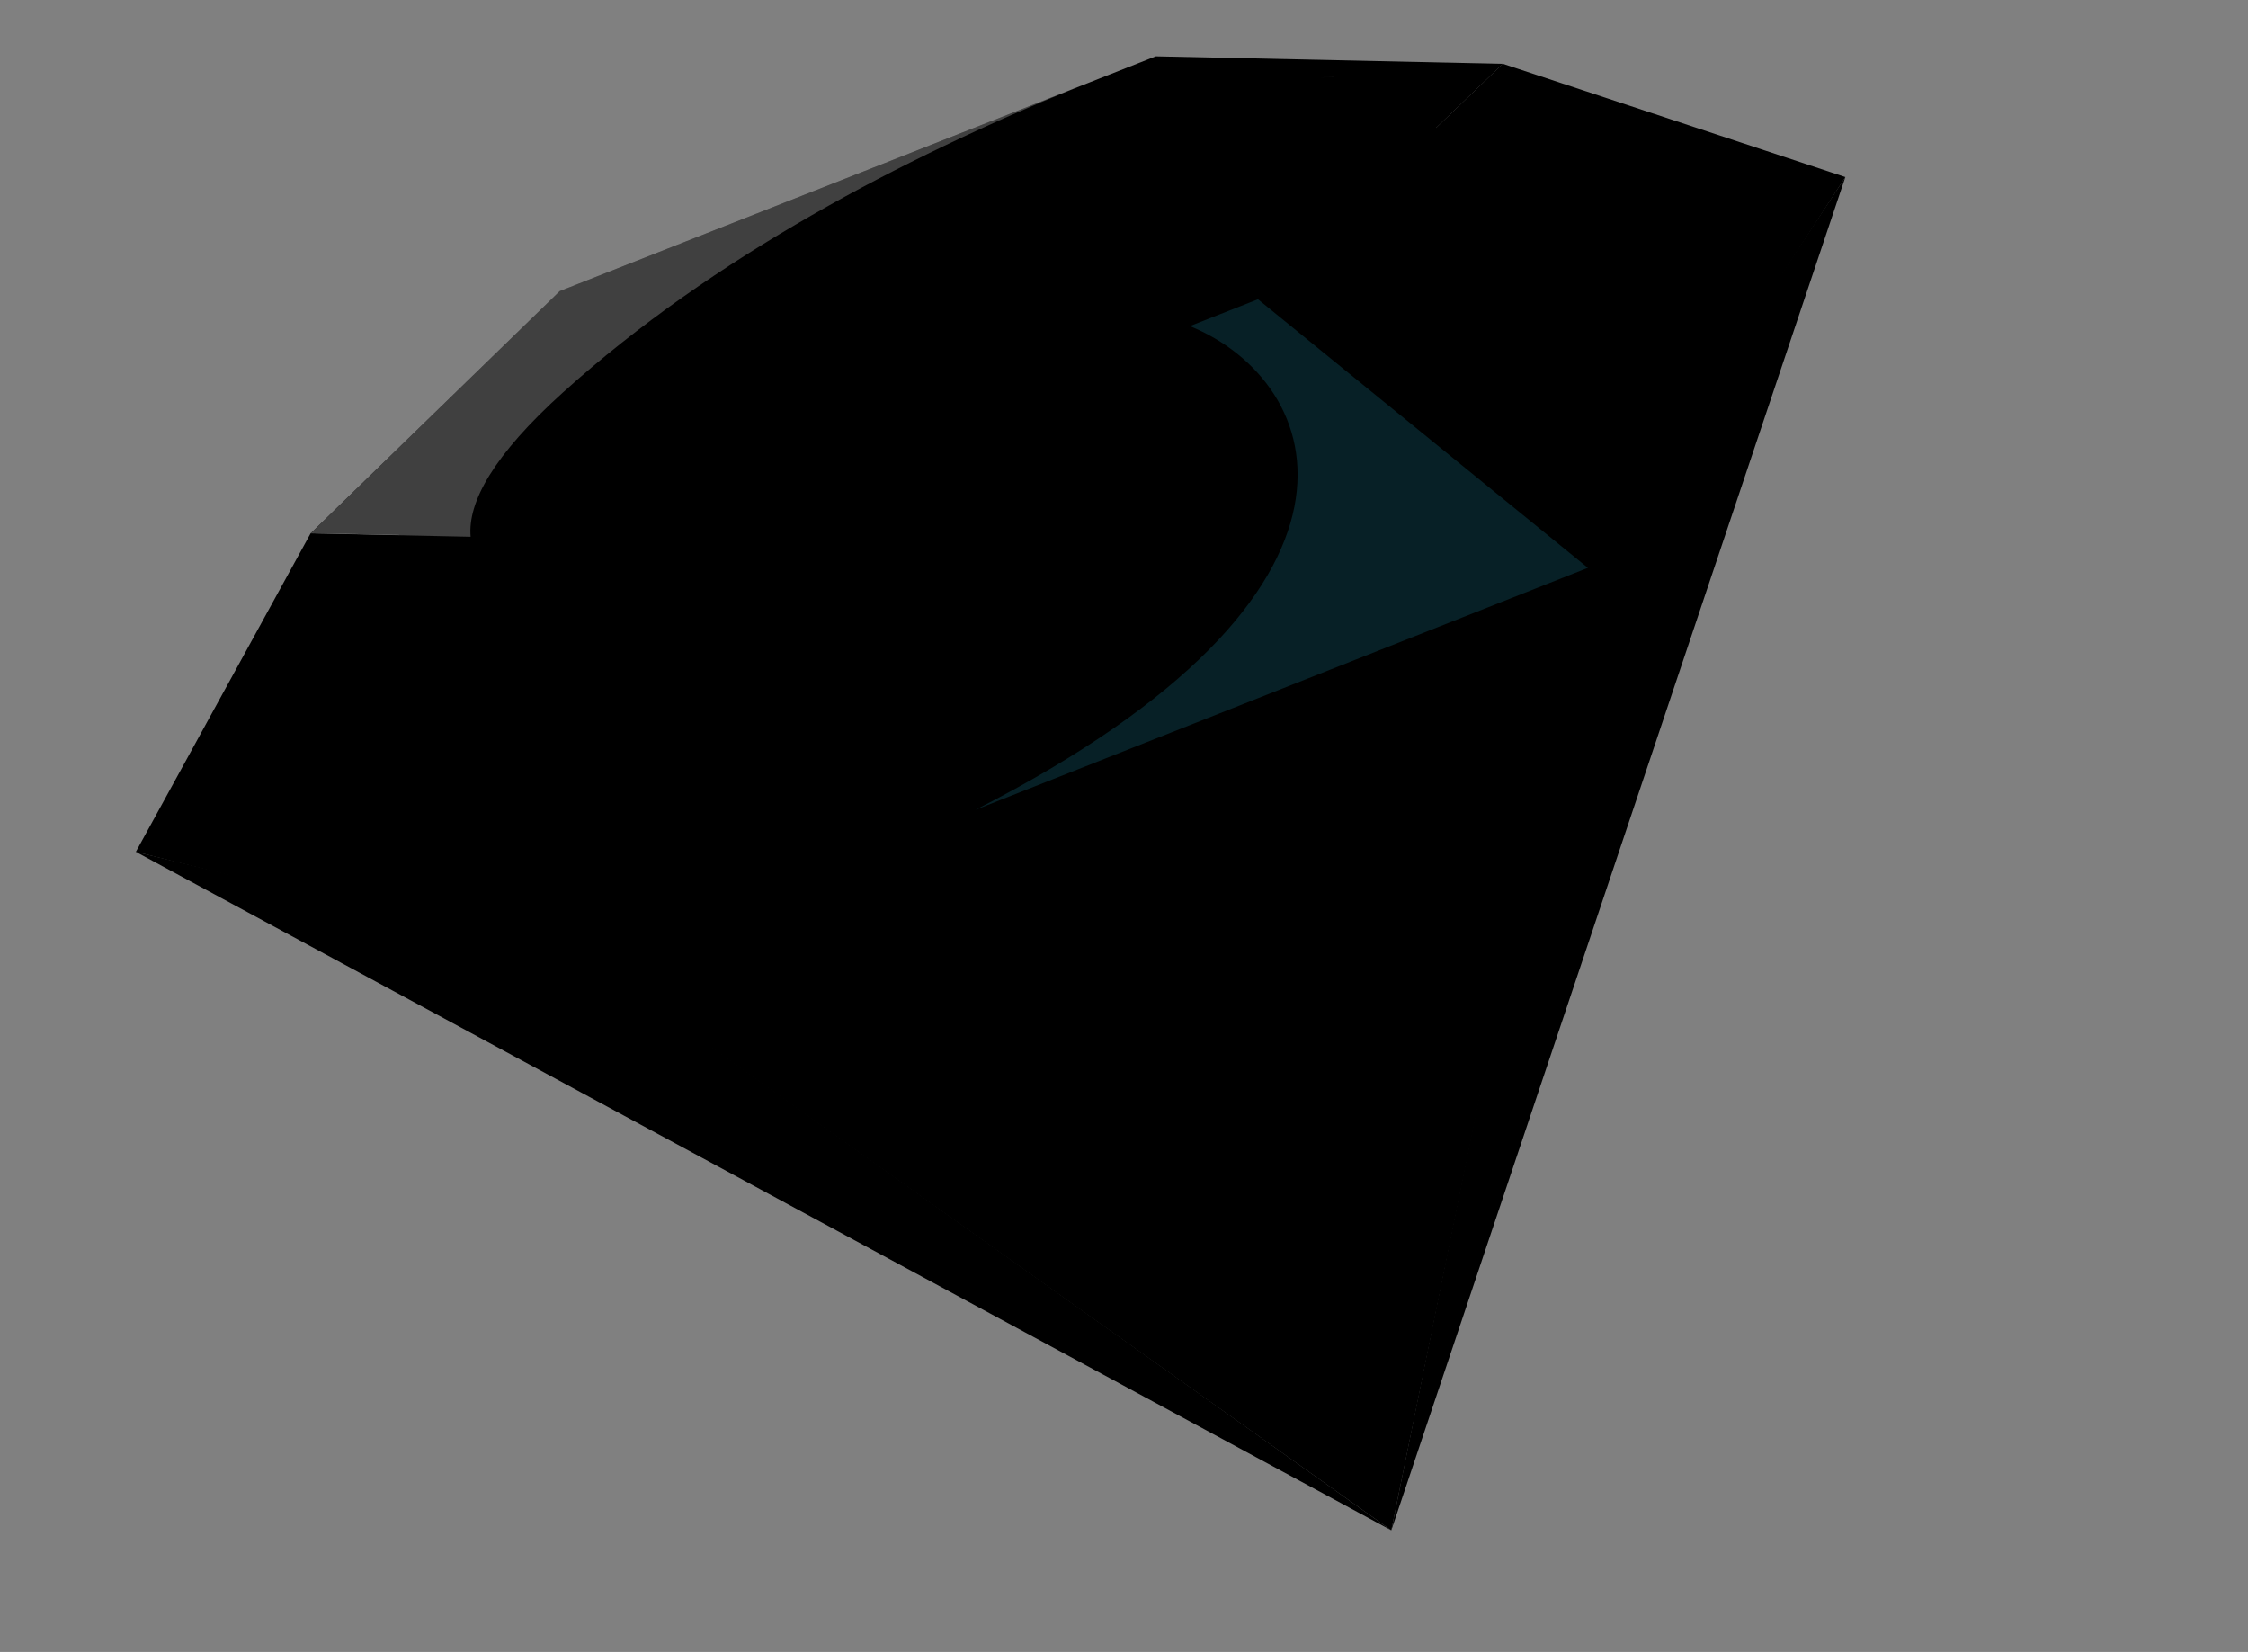 <svg width="509" height="374" viewBox="0 0 509 374" fill="none" xmlns="http://www.w3.org/2000/svg">
    <rect x="0" y="0" width="509" height="374" fill="#808080" stroke="none"/>
    <path d="M323.007 23.518L88.367 115.945L135.37 235.27L370.011 142.843L323.007 23.518Z" fill="url(#paint0_linear_10004_4678)"/>
    <path fill-rule="evenodd" clip-rule="evenodd" d="M30.762 192.86L70.342 120.725L146.922 122.379L133.614 218.633L30.762 192.86Z" fill="url(#paint1_linear_10004_4678)"/>
    <path fill-rule="evenodd" clip-rule="evenodd" d="M417.831 40.09L340.265 14.441L284.8 67.672L360.154 129.001L417.831 40.09Z" fill="url(#paint2_linear_10004_4678)"/>
    <path fill-rule="evenodd" clip-rule="evenodd" d="M315.019 346.459L30.763 192.861L134.304 217.925L315.019 346.459Z" fill="url(#paint3_linear_10004_4678)"/>
    <path fill-rule="evenodd" clip-rule="evenodd" d="M417.831 40.09L346.066 253.942L315.02 346.458L349.774 174.884L358.969 129.454L417.831 40.09Z" fill="url(#paint4_linear_10004_4678)"/>
    <path fill-rule="evenodd" clip-rule="evenodd" d="M340.27 14.453L284.816 67.68L146.934 122.334L106.562 121.467L70.367 120.716L126.728 65.917L243.046 20.098L261.67 12.762L261.915 12.761L340.27 14.453Z" fill="url(#paint5_linear_10004_4678)"/>
    <path fill-rule="evenodd" clip-rule="evenodd" d="M315.02 346.458L133.73 217.782L359.544 128.559L315.02 346.458Z" fill="url(#paint6_linear_10004_4678)"/>
    <path opacity="0.25" d="M126.705 65.926L243.022 20.108C205.01 35.613 161.565 58.062 127.521 88.801C111.646 103.118 105.876 113.701 106.557 121.524L70.362 120.772L126.705 65.926Z" fill="white"/>
    <path opacity="0.25" d="M303.666 17.164C302.094 17.292 300.479 17.451 298.872 17.593L303.444 17.156L303.666 17.164Z" fill="white"/>
    <g style="mix-blend-mode:multiply" opacity="0.15">
        <path d="M284.809 67.737L359.542 128.56L220.891 183.34C317.854 133.833 300.261 86.402 269.416 73.828L284.76 67.784" fill="#2CD8FE"/>
    </g>
    <path style="mix-blend-mode:screen" opacity="0.15" d="M350.181 174.396C350.181 174.396 332.447 260.522 346.066 253.942L315.02 346.458" fill="url(#paint7_linear_10004_4678)"/>
    <defs>
        <linearGradient id="paint0_linear_10004_4678" x1="321.378" y1="162.122" x2="137.163" y2="96.968" gradientUnits="userSpaceOnUse">
            <stop stopColor="#8BF1FF"/>
            <stop offset="1" stopColor="#C1FEFE"/>
        </linearGradient>
        <linearGradient id="paint1_linear_10004_4678" x1="39.259" y1="202.039" x2="178.956" y2="130.349" gradientUnits="userSpaceOnUse">
            <stop stopColor="#04EDFE"/>
            <stop offset="0.7" stopColor="#BAFDFF"/>
        </linearGradient>
        <linearGradient id="paint2_linear_10004_4678" x1="435.748" y1="92.36" x2="276.74" y2="54.251" gradientUnits="userSpaceOnUse">
            <stop stopColor="#01C7FB"/>
            <stop offset="1" stopColor="#00EDFF"/>
        </linearGradient>
        <linearGradient id="paint3_linear_10004_4678" x1="266.016" y1="318.005" x2="55.403" y2="188.978" gradientUnits="userSpaceOnUse">
            <stop stopColor="#0388ED"/>
            <stop offset="1" stopColor="#0ECAF0"/>
        </linearGradient>
        <linearGradient id="paint4_linear_10004_4678" x1="331.462" y1="288.895" x2="388.611" y2="84.6" gradientUnits="userSpaceOnUse">
            <stop offset="0.35" stopColor="#007FEB"/>
            <stop offset="1" stopColor="#01B5F0"/>
        </linearGradient>
        <linearGradient id="paint5_linear_10004_4678" x1="168.074" y1="38.089" x2="242.297" y2="97.084" gradientUnits="userSpaceOnUse">
            <stop stopColor="#A4FEFF"/>
            <stop offset="1" stopColor="#3DF3FF"/>
        </linearGradient>
        <linearGradient id="paint6_linear_10004_4678" x1="315.043" y1="346.586" x2="246.71" y2="173.115" gradientUnits="userSpaceOnUse">
            <stop stopColor="#2CD8FE"/>
            <stop offset="1" stopColor="#009EE9"/>
        </linearGradient>
        <linearGradient id="paint7_linear_10004_4678" x1="13812.8" y1="194269" x2="7227.83" y2="202398" gradientUnits="userSpaceOnUse">
            <stop stopColor="#8BF1FF"/>
            <stop offset="1" stopColor="#C1FEFE"/>
        </linearGradient>
    </defs>
</svg>
